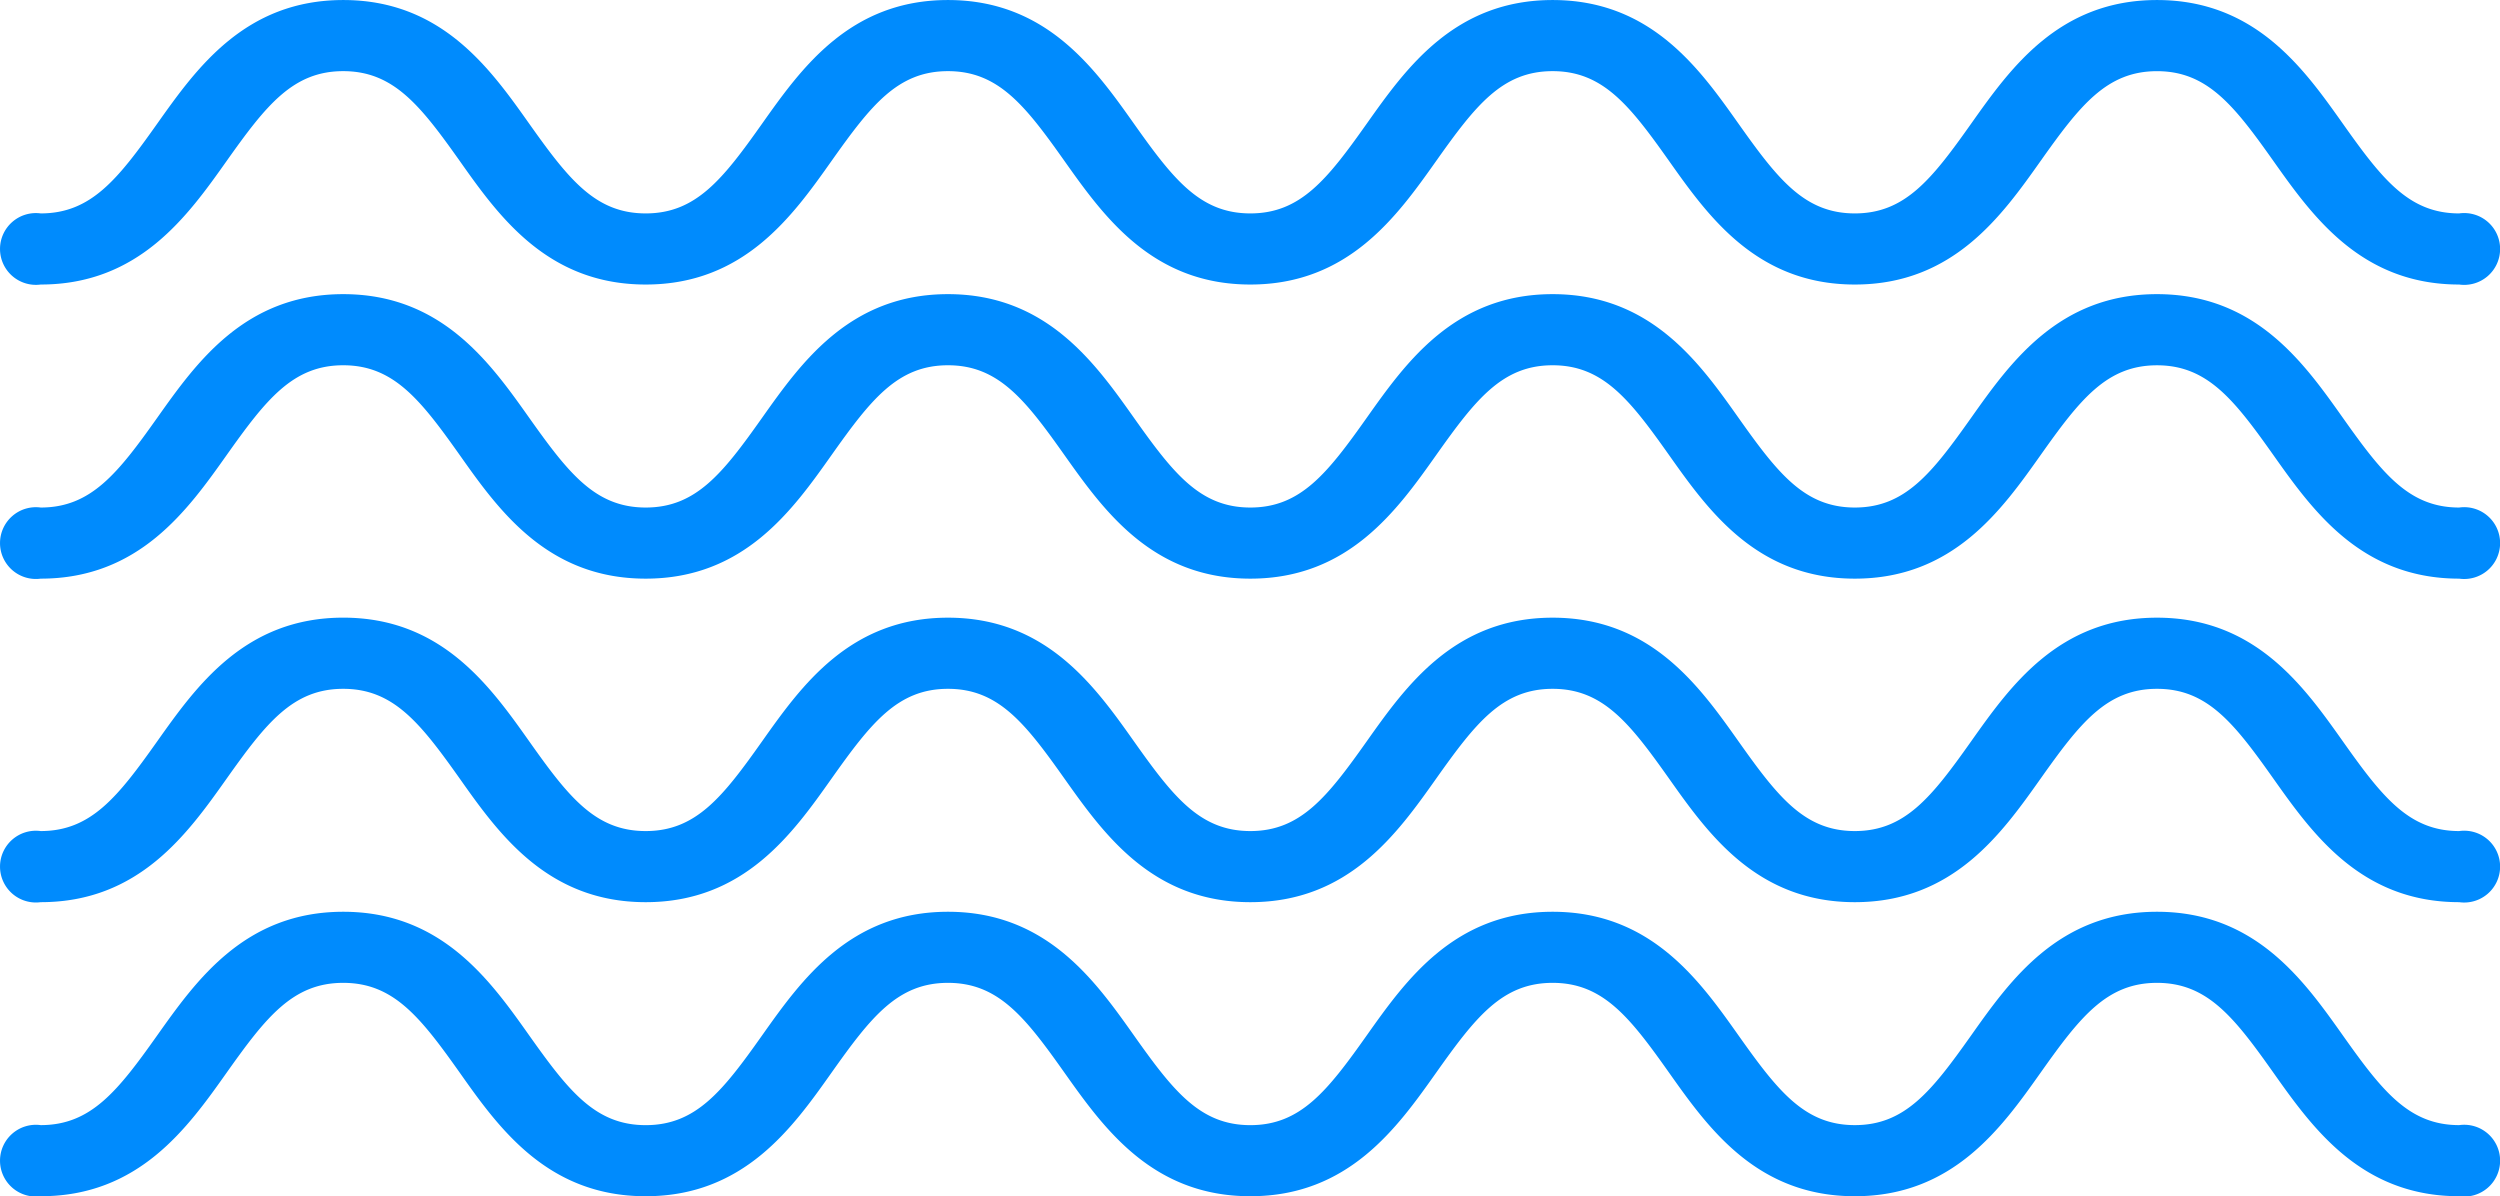 <svg xmlns="http://www.w3.org/2000/svg" width="85" height="40.674" viewBox="0 0 85 40.674">
  <g id="Grupo_135036" data-name="Grupo 135036" transform="translate(-180.336 -406)">
    <path id="Trazado_113510" data-name="Trazado 113510" d="M177.828,80.73c-3.343,0-4.994-2.329-6.319-4.2-1.343-1.894-2.253-3.055-3.964-3.055s-2.62,1.161-3.96,3.055c-1.326,1.872-2.976,4.2-6.318,4.2s-4.994-2.329-6.319-4.2c-1.341-1.894-2.251-3.055-3.961-3.055s-2.618,1.161-3.96,3.055c-1.326,1.872-2.976,4.2-6.318,4.2s-4.992-2.33-6.316-4.2c-1.341-1.893-2.249-3.054-3.958-3.054s-2.617,1.161-3.958,3.054c-1.326,1.874-2.974,4.2-6.316,4.2s-4.991-2.329-6.316-4.2c-1.341-1.893-2.249-3.054-3.958-3.054a1.221,1.221,0,1,1,0-2.418c3.34,0,4.991,2.329,6.316,4.2,1.34,1.894,2.249,3.055,3.958,3.055s2.617-1.161,3.958-3.055c1.326-1.872,2.976-4.2,6.316-4.2s4.991,2.329,6.315,4.2c1.341,1.894,2.249,3.055,3.96,3.055s2.618-1.161,3.96-3.055c1.326-1.872,2.976-4.2,6.318-4.2s4.992,2.329,6.319,4.2c1.34,1.894,2.249,3.055,3.961,3.055s2.618-1.161,3.96-3.055c1.324-1.872,2.976-4.2,6.318-4.2s5,2.329,6.321,4.2c1.343,1.894,2.253,3.055,3.963,3.055s2.621-1.161,3.964-3.055c1.326-1.872,2.978-4.2,6.321-4.2a1.22,1.22,0,1,1,0,2.418c-1.712,0-2.621,1.161-3.964,3.055C182.824,78.4,181.173,80.73,177.828,80.73Z" transform="translate(369.835 517.73) rotate(180)" fill="#008bfd"/>
    <path id="Trazado_113511" data-name="Trazado 113511" d="M177.828,88.394c-3.343,0-4.994-2.33-6.319-4.2-1.343-1.9-2.253-3.056-3.964-3.056s-2.62,1.161-3.96,3.055c-1.326,1.872-2.976,4.2-6.318,4.2s-4.994-2.33-6.319-4.2c-1.341-1.894-2.251-3.055-3.961-3.055s-2.618,1.161-3.96,3.055c-1.326,1.872-2.976,4.2-6.318,4.2s-4.992-2.332-6.316-4.2c-1.341-1.894-2.249-3.055-3.958-3.055s-2.617,1.161-3.958,3.055c-1.326,1.872-2.974,4.2-6.316,4.2s-4.991-2.33-6.316-4.2c-1.341-1.894-2.249-3.055-3.958-3.055a1.221,1.221,0,1,1,0-2.418c3.34,0,4.991,2.33,6.316,4.2,1.34,1.893,2.249,3.054,3.958,3.054s2.617-1.161,3.958-3.054c1.326-1.872,2.976-4.2,6.316-4.2s4.991,2.33,6.315,4.2c1.341,1.893,2.249,3.054,3.96,3.054s2.618-1.161,3.96-3.054c1.326-1.872,2.976-4.2,6.318-4.2s4.992,2.33,6.319,4.2c1.34,1.893,2.249,3.054,3.961,3.054s2.618-1.161,3.96-3.054c1.324-1.872,2.976-4.2,6.318-4.2s5,2.33,6.321,4.2c1.343,1.893,2.253,3.054,3.963,3.054s2.621-1.161,3.964-3.054c1.326-1.872,2.978-4.2,6.321-4.2a1.22,1.22,0,1,1,0,2.418c-1.712,0-2.621,1.161-3.964,3.055C182.824,86.063,181.173,88.394,177.828,88.394Z" transform="translate(369.835 515.394) rotate(180)" fill="#008bfd"/>
    <path id="Trazado_113512" data-name="Trazado 113512" d="M177.828,96.054c-3.343,0-4.994-2.329-6.319-4.2-1.343-1.894-2.253-3.055-3.964-3.055s-2.62,1.161-3.96,3.055c-1.326,1.872-2.976,4.2-6.318,4.2s-4.994-2.329-6.319-4.2c-1.341-1.894-2.251-3.055-3.961-3.055s-2.618,1.161-3.96,3.055c-1.326,1.872-2.976,4.2-6.318,4.2s-4.992-2.329-6.316-4.2c-1.341-1.894-2.249-3.055-3.958-3.055s-2.617,1.161-3.958,3.055c-1.326,1.872-2.974,4.2-6.316,4.2s-4.991-2.329-6.316-4.2c-1.341-1.894-2.249-3.055-3.958-3.055a1.221,1.221,0,1,1,0-2.418c3.34,0,4.991,2.33,6.316,4.2,1.34,1.893,2.249,3.054,3.958,3.054s2.617-1.161,3.958-3.054c1.326-1.872,2.976-4.2,6.316-4.2s4.991,2.33,6.315,4.2c1.341,1.894,2.249,3.055,3.96,3.055s2.618-1.161,3.96-3.055c1.326-1.871,2.976-4.2,6.318-4.2s4.992,2.33,6.319,4.2c1.34,1.894,2.249,3.055,3.961,3.055s2.618-1.161,3.96-3.055c1.324-1.871,2.976-4.2,6.318-4.2s5,2.33,6.321,4.2c1.343,1.894,2.253,3.055,3.963,3.055s2.621-1.161,3.964-3.055c1.326-1.871,2.978-4.2,6.321-4.2a1.22,1.22,0,1,1,0,2.418c-1.712,0-2.621,1.161-3.964,3.055C182.824,93.725,181.173,96.054,177.828,96.054Z" transform="translate(369.835 512.055) rotate(180)" fill="#008bfd"/>
    <path id="Trazado_113538" data-name="Trazado 113538" d="M177.828,96.054c-3.343,0-4.994-2.329-6.319-4.2-1.343-1.894-2.253-3.055-3.964-3.055s-2.62,1.161-3.96,3.055c-1.326,1.872-2.976,4.2-6.318,4.2s-4.994-2.329-6.319-4.2c-1.341-1.894-2.251-3.055-3.961-3.055s-2.618,1.161-3.96,3.055c-1.326,1.872-2.976,4.2-6.318,4.2s-4.992-2.329-6.316-4.2c-1.341-1.894-2.249-3.055-3.958-3.055s-2.617,1.161-3.958,3.055c-1.326,1.872-2.974,4.2-6.316,4.2s-4.991-2.329-6.316-4.2c-1.341-1.894-2.249-3.055-3.958-3.055a1.221,1.221,0,1,1,0-2.418c3.34,0,4.991,2.33,6.316,4.2,1.34,1.893,2.249,3.054,3.958,3.054s2.617-1.161,3.958-3.054c1.326-1.872,2.976-4.2,6.316-4.2s4.991,2.33,6.315,4.2c1.341,1.894,2.249,3.055,3.96,3.055s2.618-1.161,3.96-3.055c1.326-1.871,2.976-4.2,6.318-4.2s4.992,2.33,6.319,4.2c1.34,1.894,2.249,3.055,3.961,3.055s2.618-1.161,3.96-3.055c1.324-1.871,2.976-4.2,6.318-4.2s5,2.33,6.321,4.2c1.343,1.894,2.253,3.055,3.963,3.055s2.621-1.161,3.964-3.055c1.326-1.871,2.978-4.2,6.321-4.2a1.22,1.22,0,1,1,0,2.418c-1.712,0-2.621,1.161-3.964,3.055C182.824,93.725,181.173,96.054,177.828,96.054Z" transform="translate(369.835 502.055) rotate(180)" fill="#008bfd"/>
  </g>
</svg>
